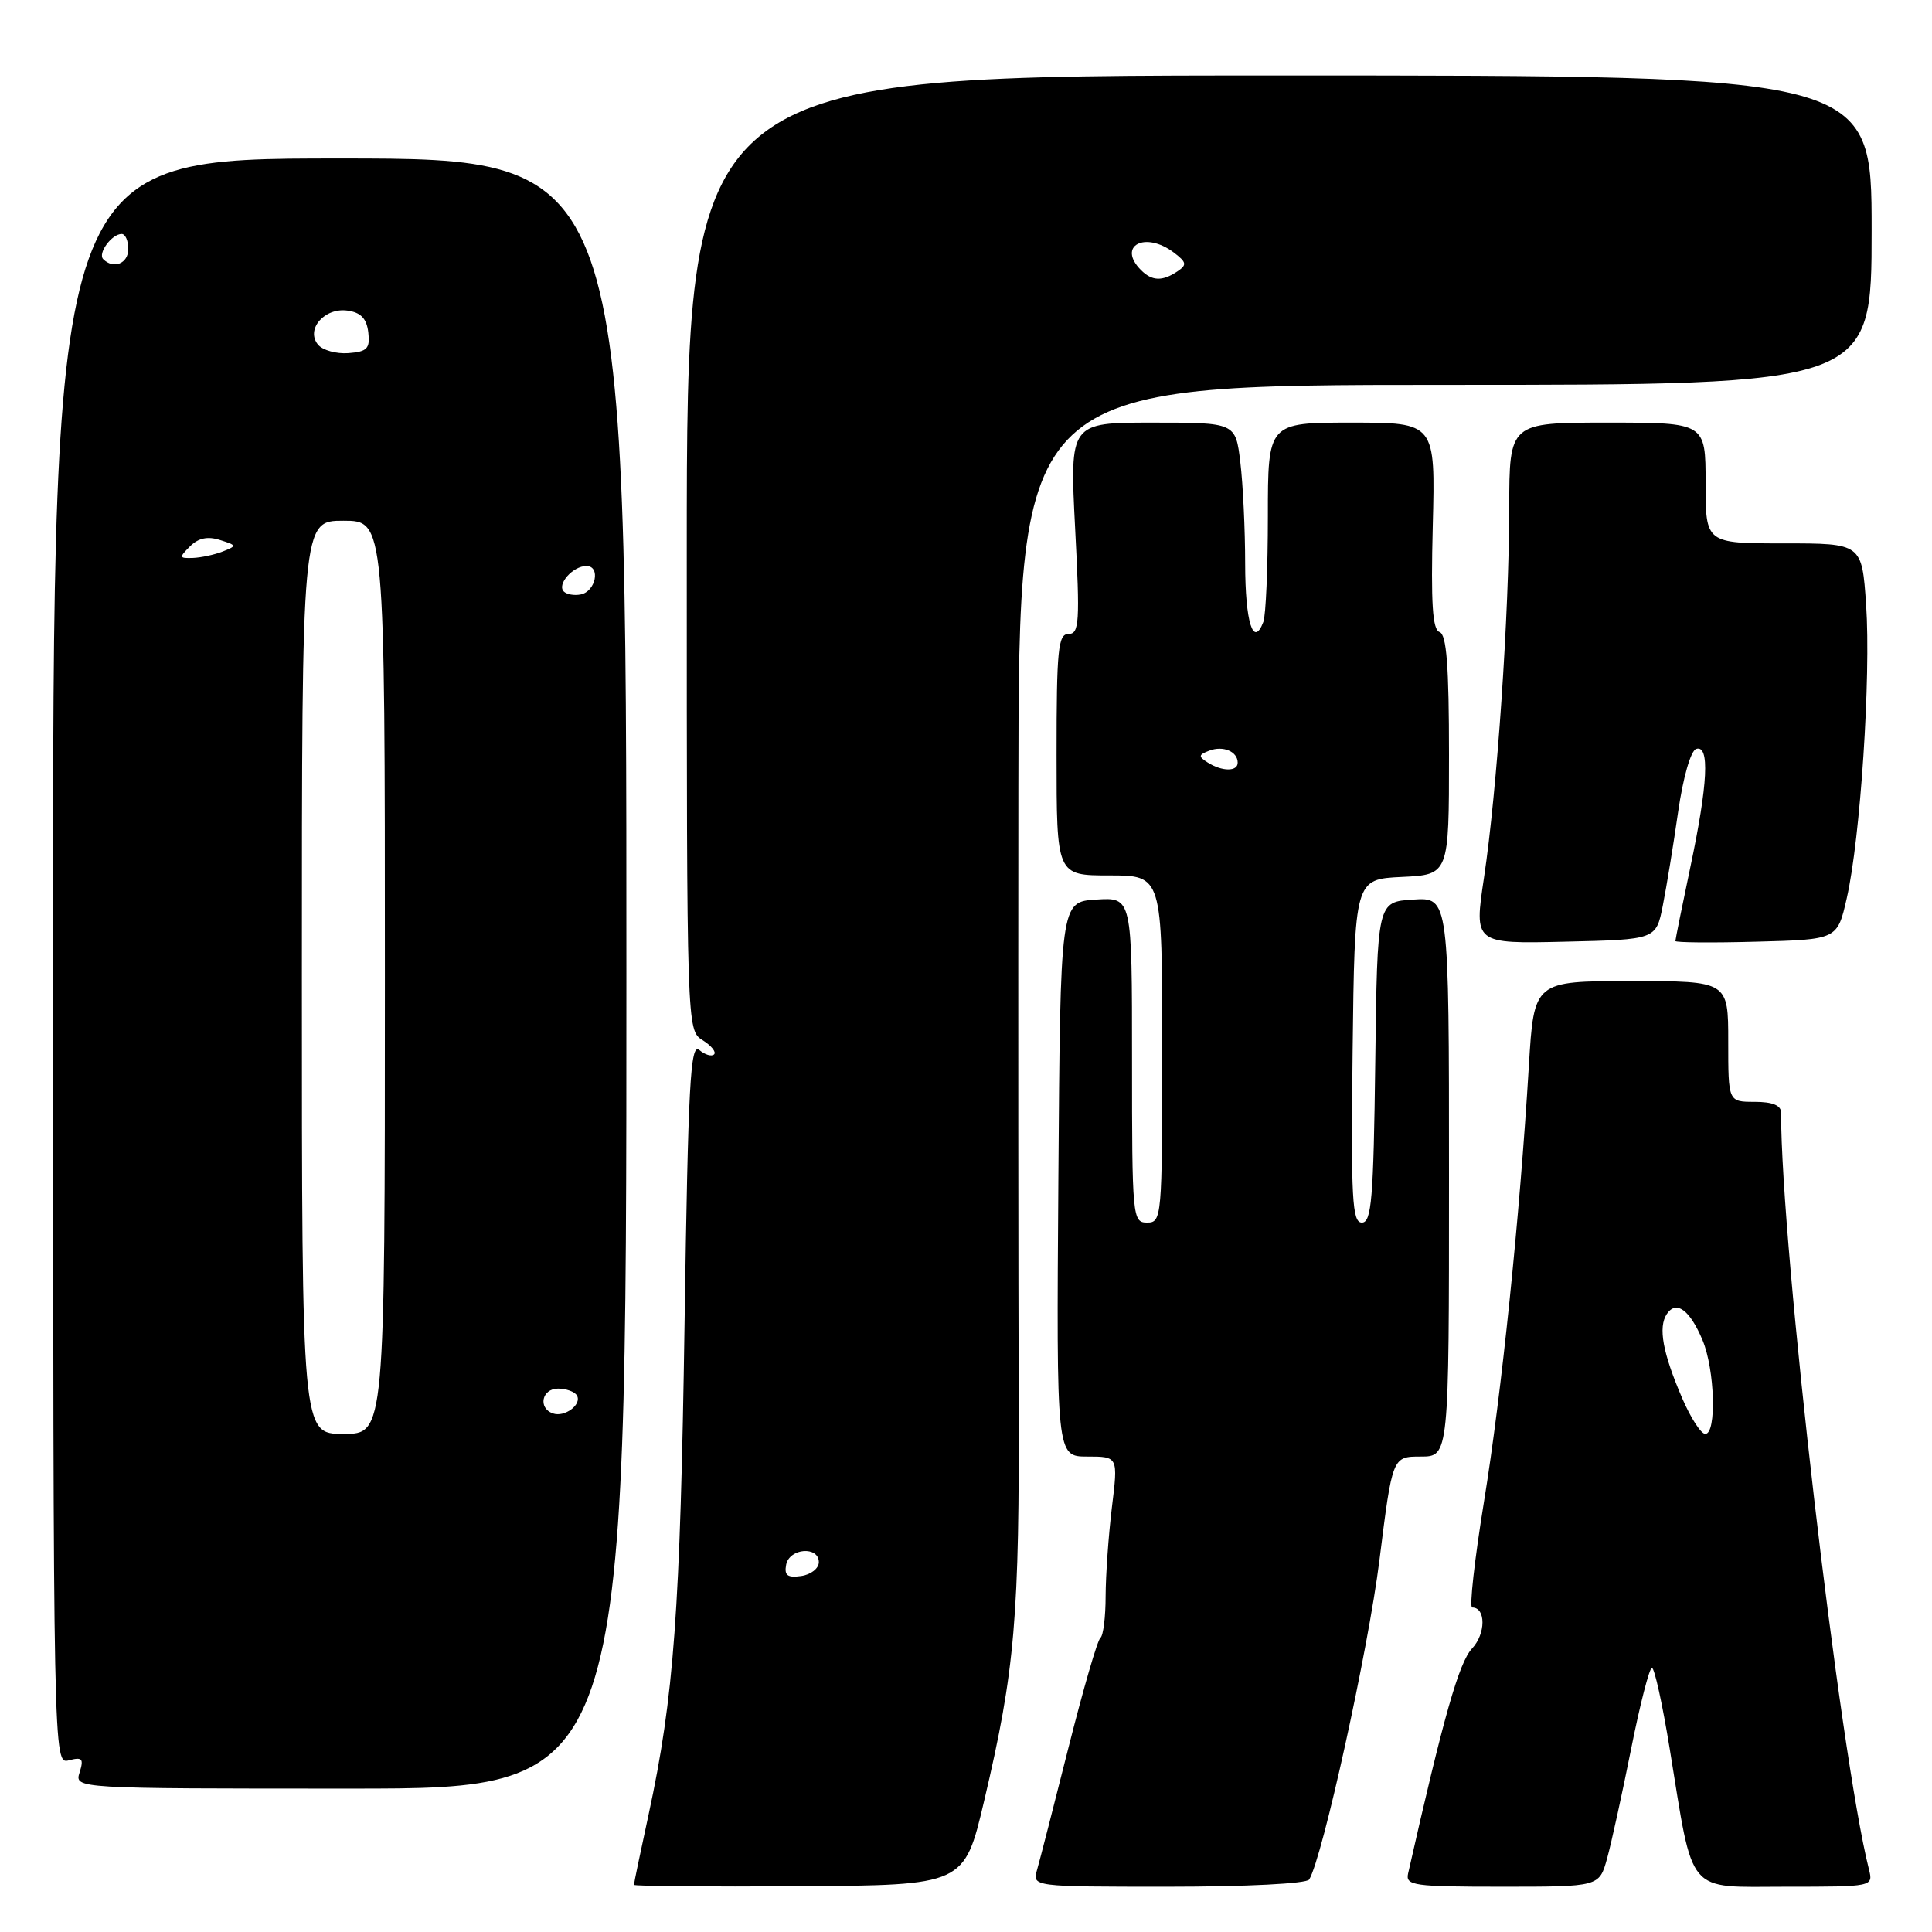 <?xml version="1.0" encoding="UTF-8" standalone="no"?>
<!DOCTYPE svg PUBLIC "-//W3C//DTD SVG 1.1//EN" "http://www.w3.org/Graphics/SVG/1.1/DTD/svg11.dtd" >
<svg xmlns="http://www.w3.org/2000/svg" xmlns:xlink="http://www.w3.org/1999/xlink" version="1.1" viewBox="0 0 256 256">
 <g >
 <path fill="currentColor"
d=" M 130.40 238.65 C 134.51 221.20 135.09 214.41 134.98 185.00 C 134.93 169.88 134.91 133.54 134.94 104.25 C 135.00 51.00 135.00 51.00 191.50 51.00 C 248.00 51.00 248.00 51.00 248.00 30.50 C 248.00 10.00 248.00 10.00 169.50 10.00 C 91.00 10.00 91.00 10.00 91.00 73.26 C 91.00 136.41 91.00 136.52 93.10 137.83 C 94.25 138.55 94.94 139.40 94.62 139.71 C 94.31 140.03 93.42 139.77 92.66 139.13 C 91.48 138.15 91.18 143.57 90.71 175.24 C 90.14 213.45 89.31 224.85 85.94 240.45 C 84.87 245.38 84.00 249.56 84.00 249.75 C 84.00 249.93 93.85 250.02 105.88 249.94 C 127.77 249.80 127.77 249.80 130.40 238.65 Z  M 173.47 249.05 C 175.23 246.21 181.30 218.61 182.78 206.75 C 184.50 193.00 184.50 193.00 188.25 193.00 C 192.00 193.00 192.00 193.00 192.00 155.95 C 192.00 118.89 192.00 118.89 187.25 119.20 C 182.50 119.50 182.50 119.50 182.23 140.75 C 182.00 158.85 181.74 162.00 180.46 162.00 C 179.17 162.00 179.00 158.92 179.23 139.25 C 179.50 116.50 179.50 116.50 185.75 116.20 C 192.00 115.90 192.00 115.90 192.00 100.04 C 192.00 88.23 191.68 84.06 190.75 83.75 C 189.81 83.44 189.59 79.97 189.85 69.67 C 190.20 56.00 190.20 56.00 179.10 56.00 C 168.00 56.00 168.00 56.00 168.00 68.42 C 168.00 75.25 167.73 81.55 167.40 82.41 C 166.07 85.88 165.00 82.45 164.99 74.69 C 164.99 70.19 164.70 64.14 164.35 61.25 C 163.72 56.00 163.72 56.00 152.73 56.00 C 141.74 56.00 141.74 56.00 142.46 70.00 C 143.11 82.44 143.01 84.00 141.59 84.00 C 140.20 84.00 140.00 86.03 140.00 100.00 C 140.00 116.00 140.00 116.00 147.00 116.00 C 154.00 116.00 154.00 116.00 154.00 139.00 C 154.00 161.33 153.94 162.00 152.00 162.00 C 150.06 162.00 150.00 161.33 150.00 140.45 C 150.00 118.89 150.00 118.89 145.25 119.20 C 140.50 119.50 140.50 119.50 140.24 156.25 C 139.98 193.00 139.98 193.00 144.07 193.00 C 148.16 193.00 148.16 193.00 147.33 199.75 C 146.88 203.46 146.51 208.75 146.50 211.50 C 146.50 214.25 146.19 216.74 145.81 217.02 C 145.42 217.31 143.53 223.84 141.59 231.52 C 139.65 239.21 137.78 246.51 137.42 247.75 C 136.77 250.00 136.77 250.00 154.82 250.00 C 165.16 250.00 173.13 249.59 173.47 249.05 Z  M 212.95 246.25 C 213.52 244.19 214.95 237.66 216.13 231.75 C 217.31 225.84 218.55 221.00 218.89 221.00 C 219.23 221.00 220.29 225.84 221.25 231.75 C 224.45 251.37 223.29 250.00 236.66 250.00 C 248.22 250.00 248.22 250.00 247.64 247.68 C 243.78 232.34 236.00 165.26 236.00 147.42 C 236.00 146.46 234.86 146.00 232.50 146.00 C 229.00 146.00 229.00 146.00 229.00 138.00 C 229.00 130.00 229.00 130.00 216.13 130.00 C 203.26 130.00 203.26 130.00 202.58 141.25 C 201.37 161.36 198.96 184.73 196.63 199.02 C 195.38 206.71 194.68 213.00 195.07 213.00 C 196.90 213.00 196.89 216.48 195.05 218.44 C 193.32 220.29 191.28 227.47 186.58 248.25 C 186.22 249.85 187.32 250.00 199.05 250.00 C 211.91 250.00 211.91 250.00 212.95 246.25 Z  M 83.00 129.00 C 83.00 21.00 83.00 21.00 45.00 21.00 C 7.00 21.00 7.00 21.00 7.03 127.40 C 7.06 233.80 7.06 233.80 9.14 233.25 C 10.90 232.79 11.12 233.04 10.55 234.85 C 9.87 237.00 9.87 237.00 46.43 237.00 C 83.00 237.00 83.00 237.00 83.00 129.00 Z  M 220.33 120.00 C 220.82 117.53 221.74 111.94 222.36 107.58 C 223.02 103.02 224.03 99.48 224.75 99.24 C 226.57 98.65 226.31 103.87 223.98 114.90 C 222.89 120.07 222.00 124.48 222.00 124.69 C 222.00 124.90 226.83 124.94 232.73 124.78 C 243.46 124.50 243.46 124.50 244.71 119.00 C 246.51 111.12 247.92 89.66 247.27 80.13 C 246.71 72.00 246.71 72.00 236.36 72.00 C 226.00 72.00 226.00 72.00 226.00 64.00 C 226.00 56.00 226.00 56.00 213.00 56.00 C 200.00 56.00 200.00 56.00 199.98 67.25 C 199.97 81.35 198.37 104.76 196.64 116.28 C 195.32 125.06 195.32 125.06 207.38 124.78 C 219.44 124.50 219.44 124.50 220.33 120.00 Z  M 104.17 207.33 C 104.60 205.13 108.50 204.83 108.50 207.00 C 108.50 207.82 107.45 208.65 106.16 208.83 C 104.35 209.09 103.90 208.75 104.17 207.33 Z  M 151.20 35.80 C 147.97 32.57 151.74 30.57 155.56 33.48 C 157.24 34.76 157.30 35.10 156.00 35.97 C 154.01 37.30 152.65 37.25 151.20 35.80 Z  M 160.03 101.04 C 158.76 100.24 158.79 100.02 160.23 99.47 C 162.07 98.76 164.00 99.58 164.00 101.06 C 164.00 102.26 161.94 102.25 160.03 101.04 Z  M 222.89 185.25 C 220.31 179.24 219.70 175.87 220.86 174.12 C 222.11 172.24 223.92 173.57 225.60 177.59 C 227.23 181.48 227.48 190.00 225.96 190.00 C 225.39 190.00 224.01 187.86 222.89 185.25 Z  M 40.00 129.50 C 40.00 69.00 40.00 69.00 45.50 69.00 C 51.00 69.00 51.00 69.00 51.00 129.50 C 51.00 190.00 51.00 190.00 45.50 190.00 C 40.00 190.00 40.00 190.00 40.00 129.50 Z  M 73.25 187.28 C 71.26 186.57 71.80 184.00 73.94 184.00 C 75.01 184.00 76.13 184.40 76.43 184.89 C 77.17 186.08 74.82 187.85 73.25 187.28 Z  M 74.71 78.38 C 73.76 77.43 75.91 75.00 77.70 75.00 C 79.62 75.00 78.94 78.39 76.94 78.77 C 76.09 78.94 75.09 78.76 74.71 78.38 Z  M 25.17 72.40 C 26.28 71.29 27.51 71.03 29.14 71.55 C 31.40 72.26 31.41 72.33 29.50 73.08 C 28.40 73.51 26.62 73.89 25.54 73.93 C 23.73 73.99 23.70 73.87 25.17 72.40 Z  M 42.14 45.67 C 40.47 43.65 43.00 40.72 46.06 41.16 C 47.81 41.40 48.58 42.21 48.80 44.03 C 49.05 46.19 48.66 46.60 46.17 46.79 C 44.57 46.91 42.76 46.41 42.14 45.67 Z  M 13.68 34.34 C 12.92 33.58 14.81 31.00 16.12 31.00 C 16.61 31.00 17.00 31.90 17.00 33.00 C 17.00 34.92 15.04 35.71 13.68 34.34 Z "/>
</g>
</svg>